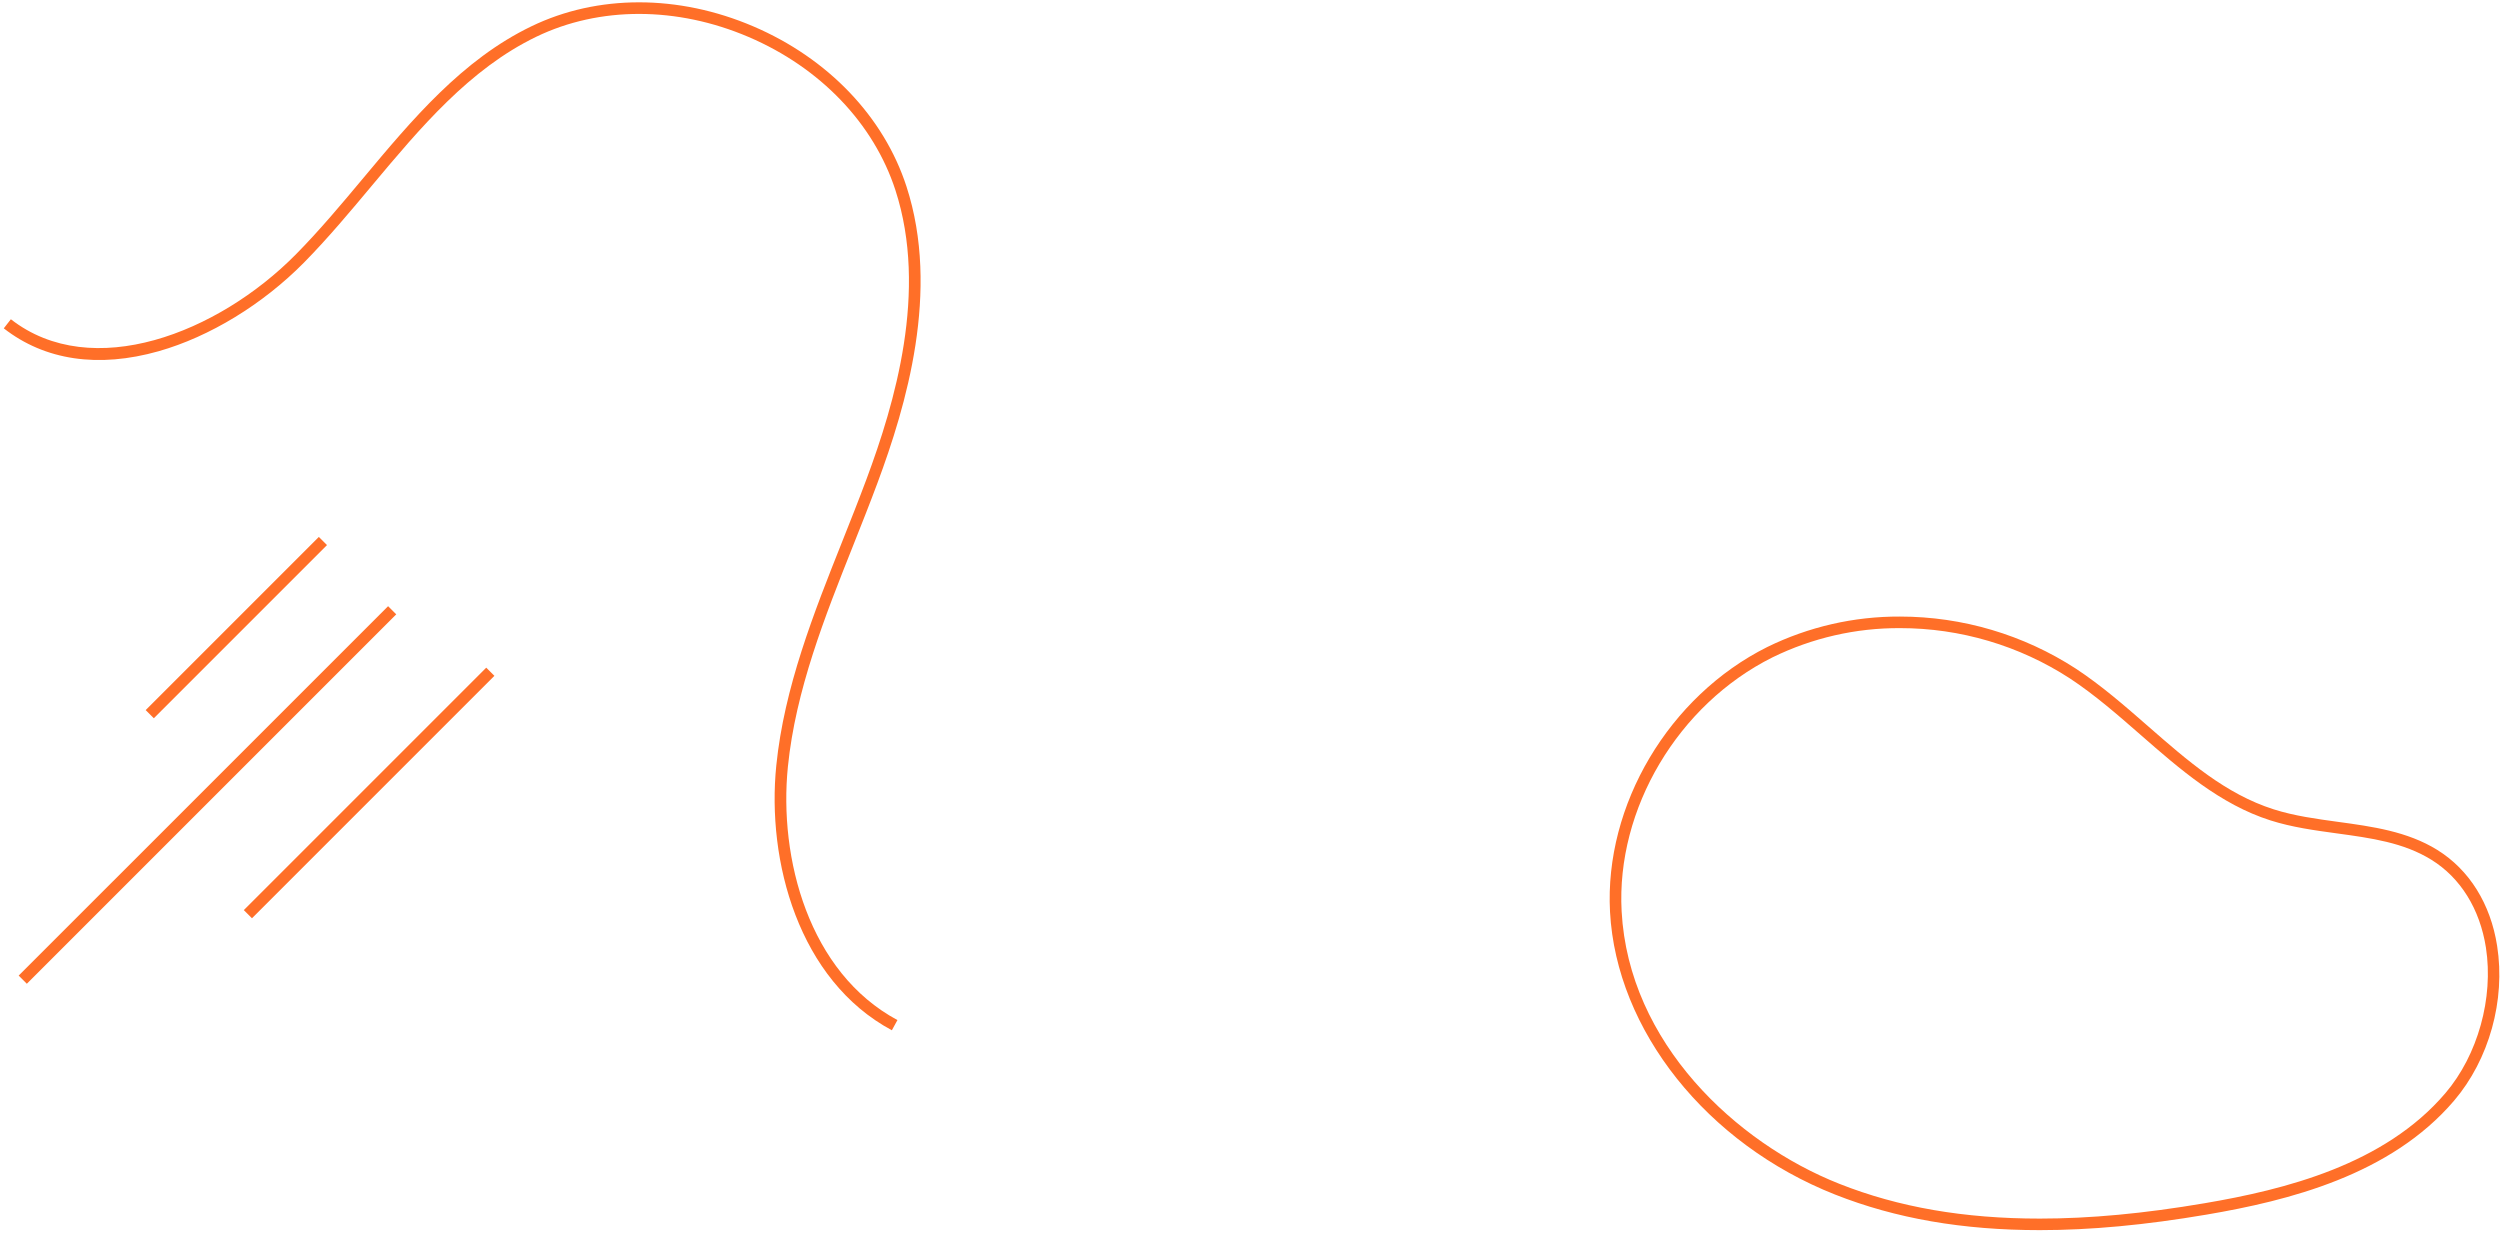 <svg width="565" height="279" viewBox="0 0 565 279" fill="none" xmlns="http://www.w3.org/2000/svg">
<path d="M460.992 278.01C443.552 278.01 428.417 275.379 414.718 269.966C385.744 258.509 365.307 232.851 363.865 206.091C362.564 181.937 377.179 157.326 399.395 146.23C408.732 141.652 419.001 139.295 429.4 139.343C443.516 139.35 457.328 143.445 469.167 151.132C474.951 154.935 480.282 159.596 485.445 164.108C494.473 171.998 503 179.45 513.845 182.906C518.497 184.391 523.543 185.08 528.421 185.745C536.105 186.796 544.048 187.88 550.821 192.079C558.051 196.561 562.871 204.259 564.351 213.769C566.279 226.05 562.543 239.455 554.624 248.748C540.284 265.575 517.2 271.349 498.71 274.497C484.808 276.863 472.474 278.01 460.992 278.01ZM429.415 141.955C419.421 141.907 409.551 144.17 400.576 148.568C379.261 159.211 365.239 182.79 366.487 205.951C368.088 235.69 392.353 258.316 415.692 267.541C429.068 272.843 443.885 275.403 461.002 275.403C472.334 275.403 484.524 274.265 498.281 271.923C516.352 268.848 538.867 263.247 552.662 247.051C559.993 238.448 563.58 225.544 561.82 214.164C560.456 205.435 556.079 198.383 549.495 194.31C543.195 190.406 535.868 189.404 528.113 188.343C523.124 187.663 517.962 186.955 513.098 185.403C501.737 181.778 492.603 173.796 483.772 166.075C478.677 161.621 473.409 157.018 467.779 153.311C456.357 145.898 443.032 141.953 429.415 141.955Z" fill="#FF6F28"/>
<path d="M201.56 232.842C180.472 221.524 173.246 194.624 175.444 172.987C177.233 155.35 183.899 138.586 190.348 122.376C192.185 117.754 194.089 112.972 195.839 108.263C202.192 91.176 209.774 65.818 202.365 42.98C197.468 27.903 185.374 15.275 169.178 8.353C152.982 1.432 135.504 1.412 121.222 8.295C106.101 15.588 94.928 28.954 84.107 41.881C79.186 47.771 74.091 53.869 68.682 59.364C59.35 68.806 47.382 76.099 35.852 79.376C22.24 83.233 10.141 81.459 0.853 74.205L2.458 72.151C20.775 86.438 49.276 75.284 66.826 57.532C72.182 52.114 77.238 46.065 82.131 40.209C93.111 27.069 104.462 13.482 120.094 5.948C135.037 -1.282 153.32 -1.282 170.224 5.948C187.129 13.178 199.738 26.361 204.867 42.156C212.531 65.774 204.79 91.697 198.307 109.155C196.542 113.898 194.638 118.689 192.797 123.326C186.415 139.372 179.816 155.967 178.067 173.237C175.96 194.012 182.8 219.789 202.823 230.538L201.56 232.842Z" fill="#FF6F28"/>
<path d="M87.708 136.998L4.22 220.484L6.064 222.328L89.552 138.842L87.708 136.998Z" fill="#FF6F28"/>
<path d="M109.89 150.893L55.1 205.682L56.944 207.526L111.734 152.737L109.89 150.893Z" fill="#FF6F28"/>
<path d="M72.057 121.345L32.922 160.479L34.766 162.322L73.901 123.188L72.057 121.345Z" fill="#FF6F28"/>
</svg>
